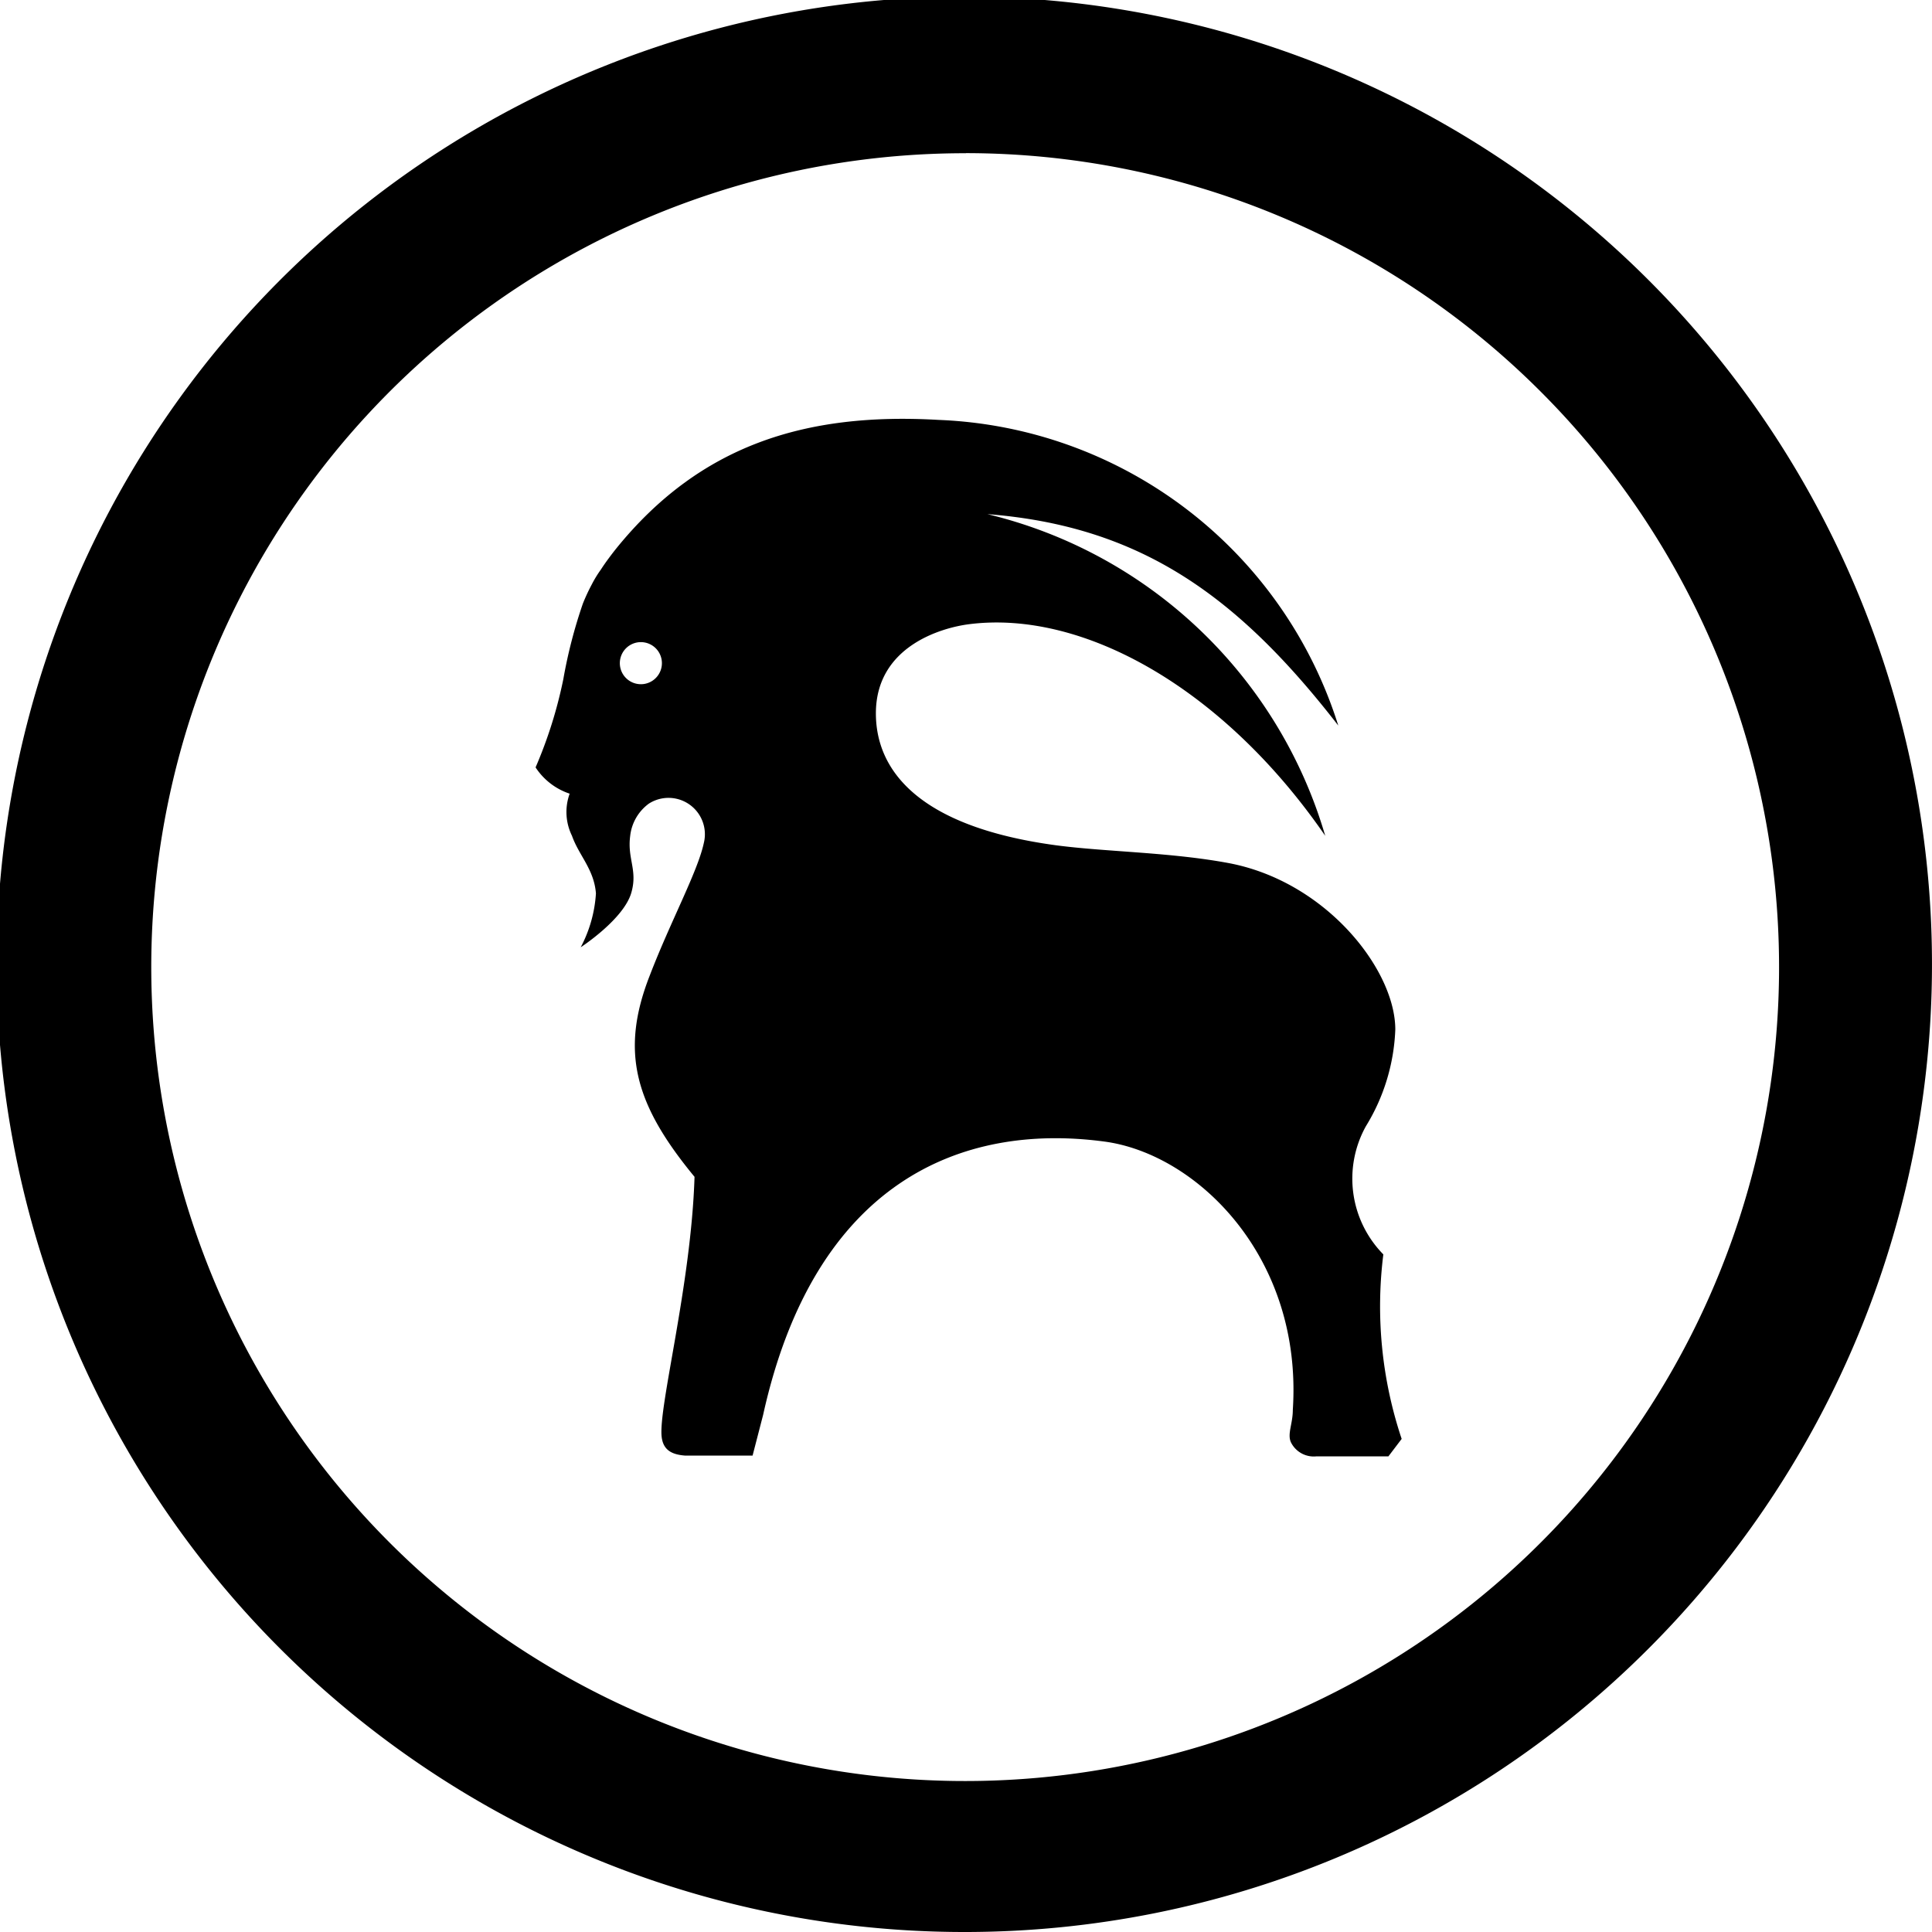 <svg xmlns="http://www.w3.org/2000/svg" width="42.794" height="42.794" viewBox="0 0 42.794 42.794">
  <g id="Group_82" data-name="Group 82" transform="translate(-686 -88)">
    <path id="Path_1" data-name="Path 1" d="M48.778,51.477a2.393,2.393,0,0,1-.387-2.838,4.4,4.4,0,0,0,.652-2.143c0-1.319-1.519-3.262-3.662-3.681-1.3-.247-2.74-.252-3.854-.4-3.1-.419-3.989-1.7-3.989-2.922,0-1.486,1.458-1.9,2.074-1.976,2.535-.317,5.638,1.435,7.879,4.688a10.309,10.309,0,0,0-7.483-7.125c3.4.266,5.55,1.817,7.772,4.683a9.676,9.676,0,0,0-8.853-6.77c-2.964-.172-5.293.568-7.139,2.847-.093.116-.242.312-.34.466a2.485,2.485,0,0,0-.2.326,4.228,4.228,0,0,0-.2.429,10.917,10.917,0,0,0-.433,1.673A9.913,9.913,0,0,1,30,40.69a1.449,1.449,0,0,0,.755.582,1.193,1.193,0,0,0,.051.932c.154.438.489.741.531,1.277A2.936,2.936,0,0,1,31,44.674s.96-.624,1.123-1.216c.14-.494-.093-.741-.028-1.244a1.025,1.025,0,0,1,.415-.722.806.806,0,0,1,1.216.876c-.135.629-.736,1.733-1.193,2.922-.671,1.705-.326,2.875.988,4.469-.075,2.409-.811,5.126-.727,5.769.037.284.224.382.513.405h1.5l.233-.9c1.142-5.168,4.394-6.472,7.539-6.058,2.055.261,4.417,2.553,4.194,5.946,0,.308-.126.531-.042.718a.564.564,0,0,0,.559.312h1.6l.294-.387A9.253,9.253,0,0,1,48.778,51.477Zm-16.4-12.632a.466.466,0,1,1,.18-.056A.466.466,0,0,1,32.381,38.845Z" transform="translate(667.863 64.308)"/>
    <path id="Path_2" data-name="Path 2" d="M25.937,55.854a21.434,21.434,0,1,1,15.116-6.275A21.4,21.4,0,0,1,25.937,55.854Zm0-39.4a18.028,18.028,0,1,0,12.731,5.282A18.009,18.009,0,0,0,25.937,16.452Z" transform="translate(681.46 74.94)"/>
  </g>
</svg>

